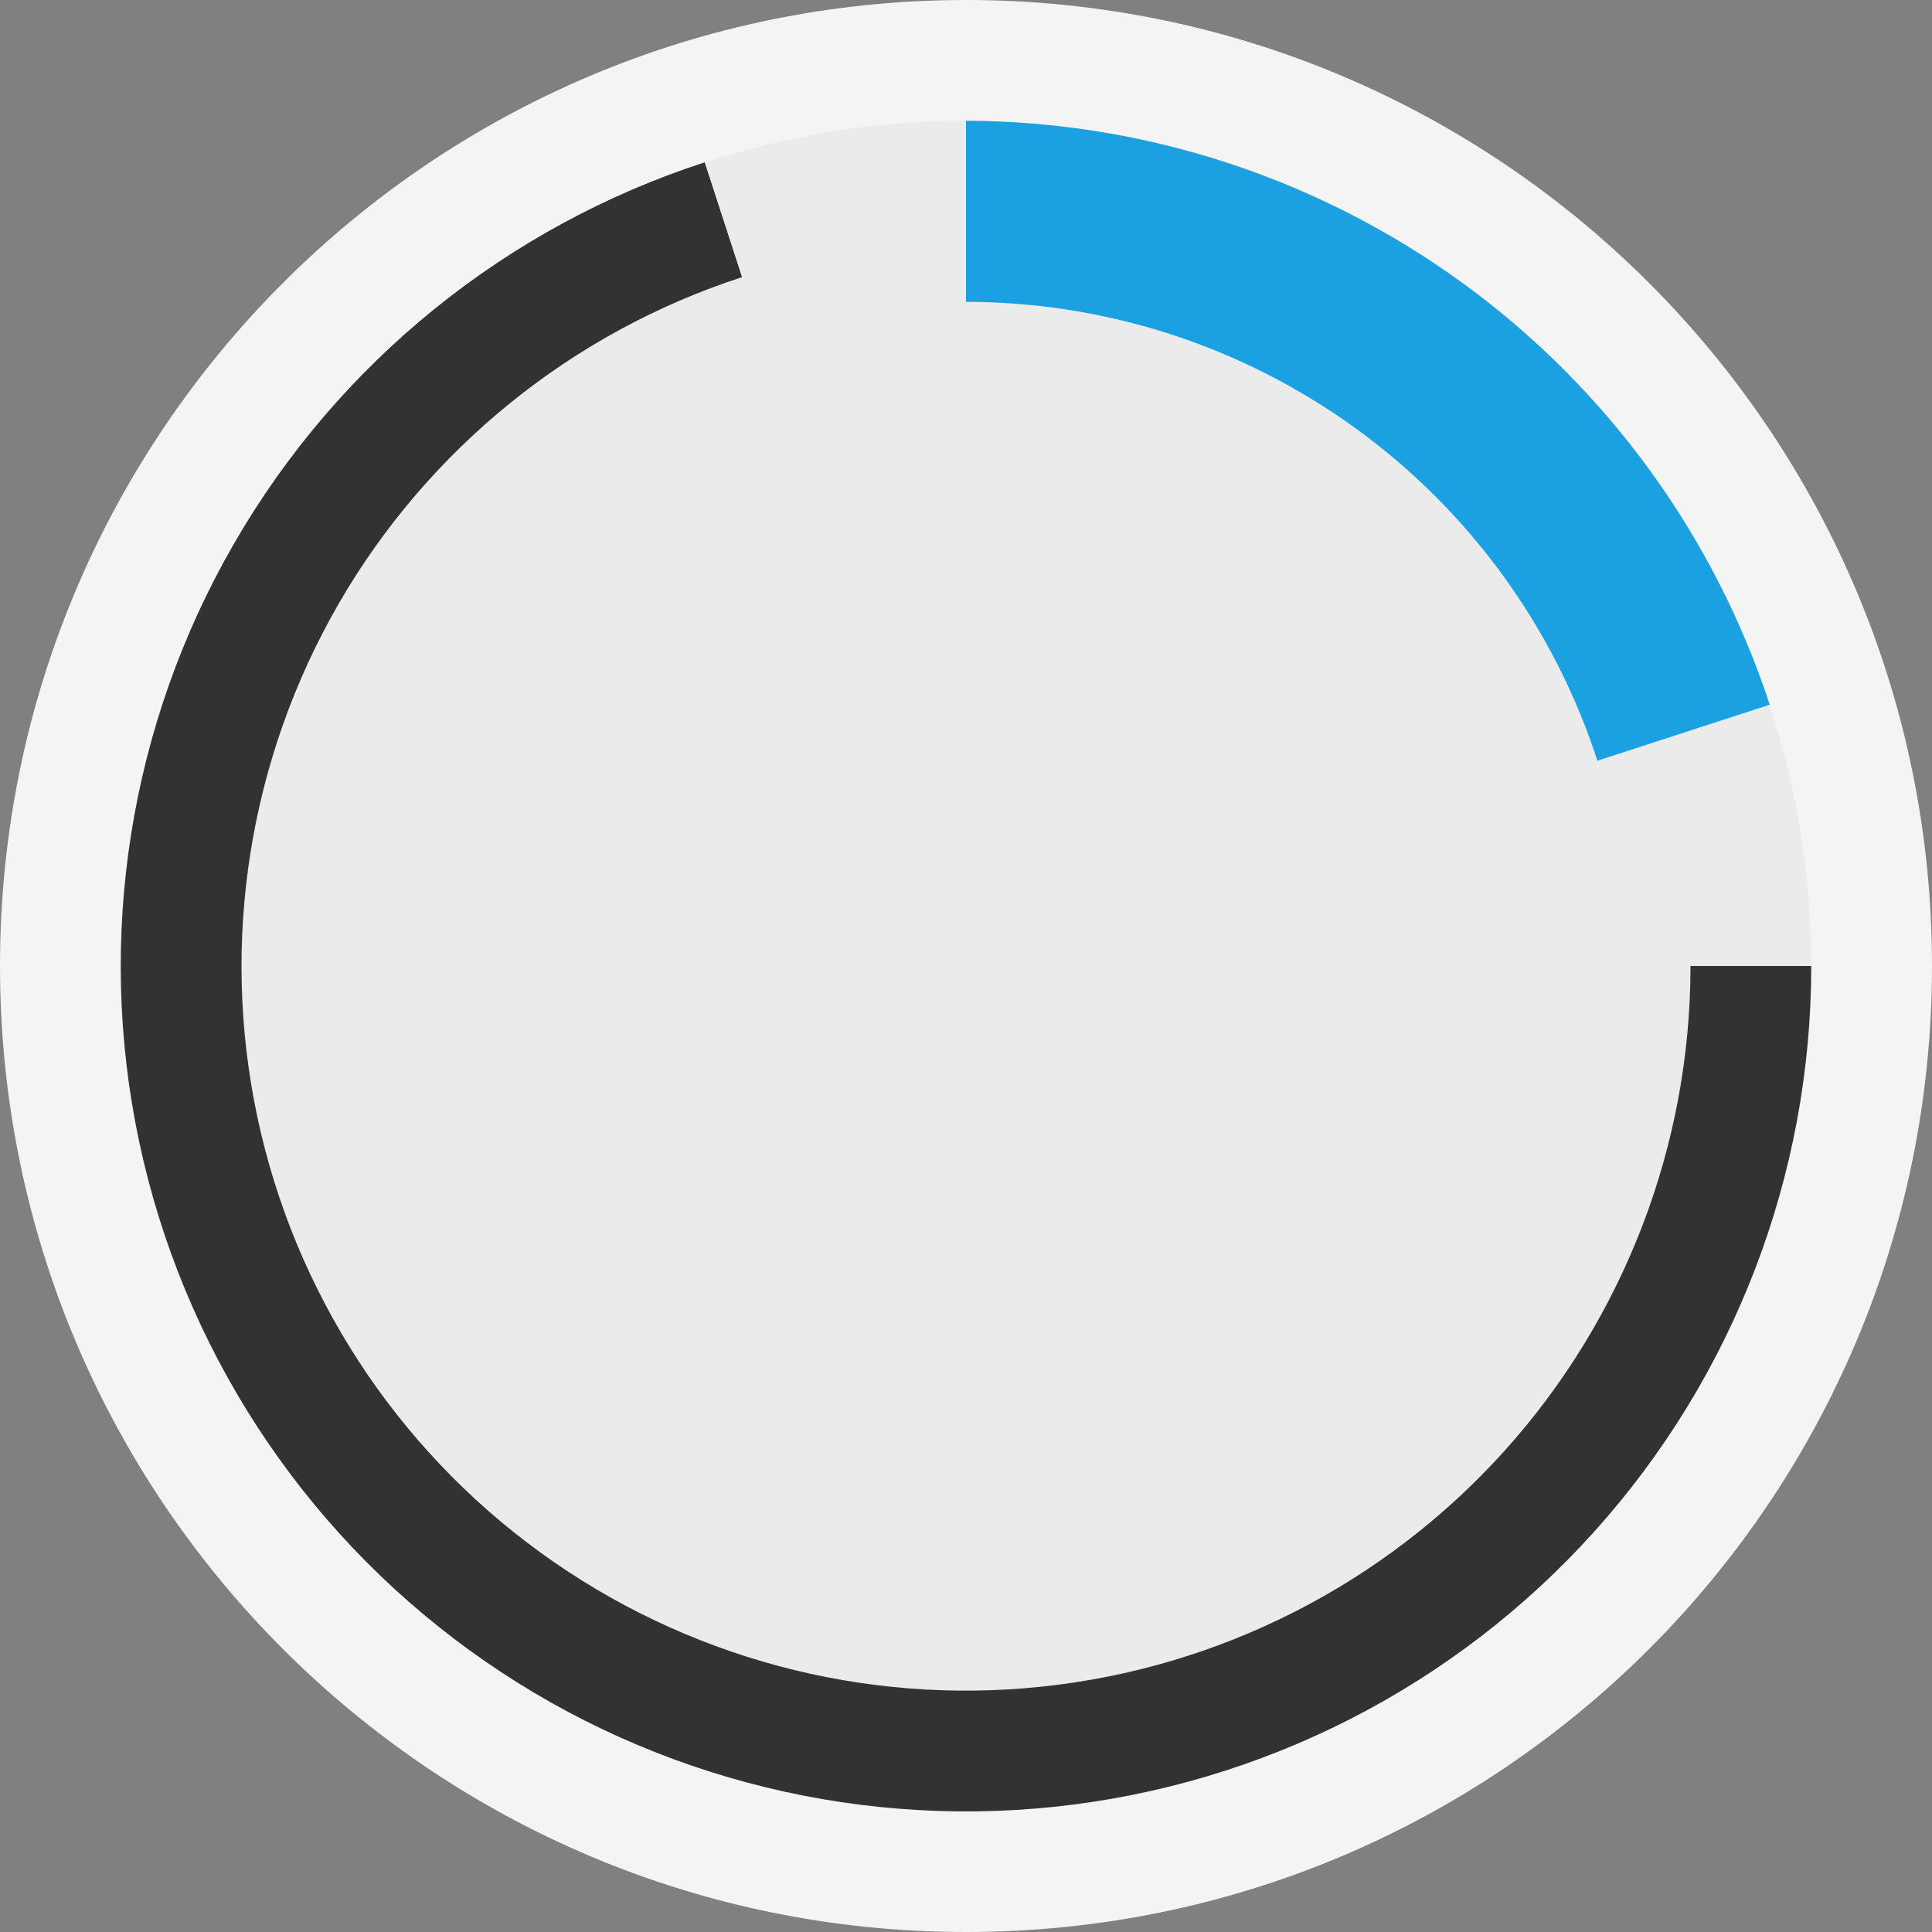 <svg ti:v='1' width='16' height='16' viewBox='0,0,16,16' xmlns='http://www.w3.org/2000/svg' xmlns:ti='urn:schemas-jetbrains-com:tisvg'><rect x="0" y="0" width="16" height="16" fill="#808080" stroke="none"/><g><path d='M0,0L16,0L16,16L0,16Z' fill='#FFFFFF' opacity='0'/><path d='M16,8C16,12.418,12.418,16,8,16C3.582,16,0,12.418,0,8C0,3.582,3.582,0,8,0C12.418,0,16,3.582,16,8Z' fill='#F4F4F4'/><path d='M8,8L8,8L5.837,1.344C4.192,1.878,2.802,3.004,1.938,4.502C1.073,5.999,0.793,7.766,1.153,9.457C1.513,11.149,2.487,12.649,3.886,13.665C5.285,14.681,7.013,15.144,8.733,14.963C10.453,14.782,12.046,13.97,13.203,12.684C14.36,11.399,15,9.729,15,8ZM8,8' fill='#323232'/><path d='M14.656,5.837L13.705,6.146C13.314,4.941,12.551,3.891,11.526,3.146C10.501,2.402,9.267,2,8,2L8,1C7.265,1,6.535,1.117,5.837,1.344L6.146,2.295C4.736,2.753,3.545,3.718,2.804,5.001C2.063,6.285,1.823,7.799,2.131,9.249C2.439,10.699,3.274,11.985,4.474,12.856C5.673,13.727,7.154,14.124,8.628,13.968C10.102,13.813,11.468,13.117,12.46,12.015C13.451,10.914,14,9.482,14,8L15,8C15,7.265,14.883,6.535,14.656,5.837ZM14.656,5.837' fill='#EBEBEB'/><path d='M13.229,6.3L14.656,5.836C14.196,4.433,13.305,3.21,12.11,2.342C10.915,1.474,9.477,1.004,8,1L8,2.5C9.161,2.5,10.292,2.868,11.232,3.551C12.171,4.233,12.87,5.196,13.229,6.3ZM13.229,6.3' fill='#1BA1E2'/></g></svg>